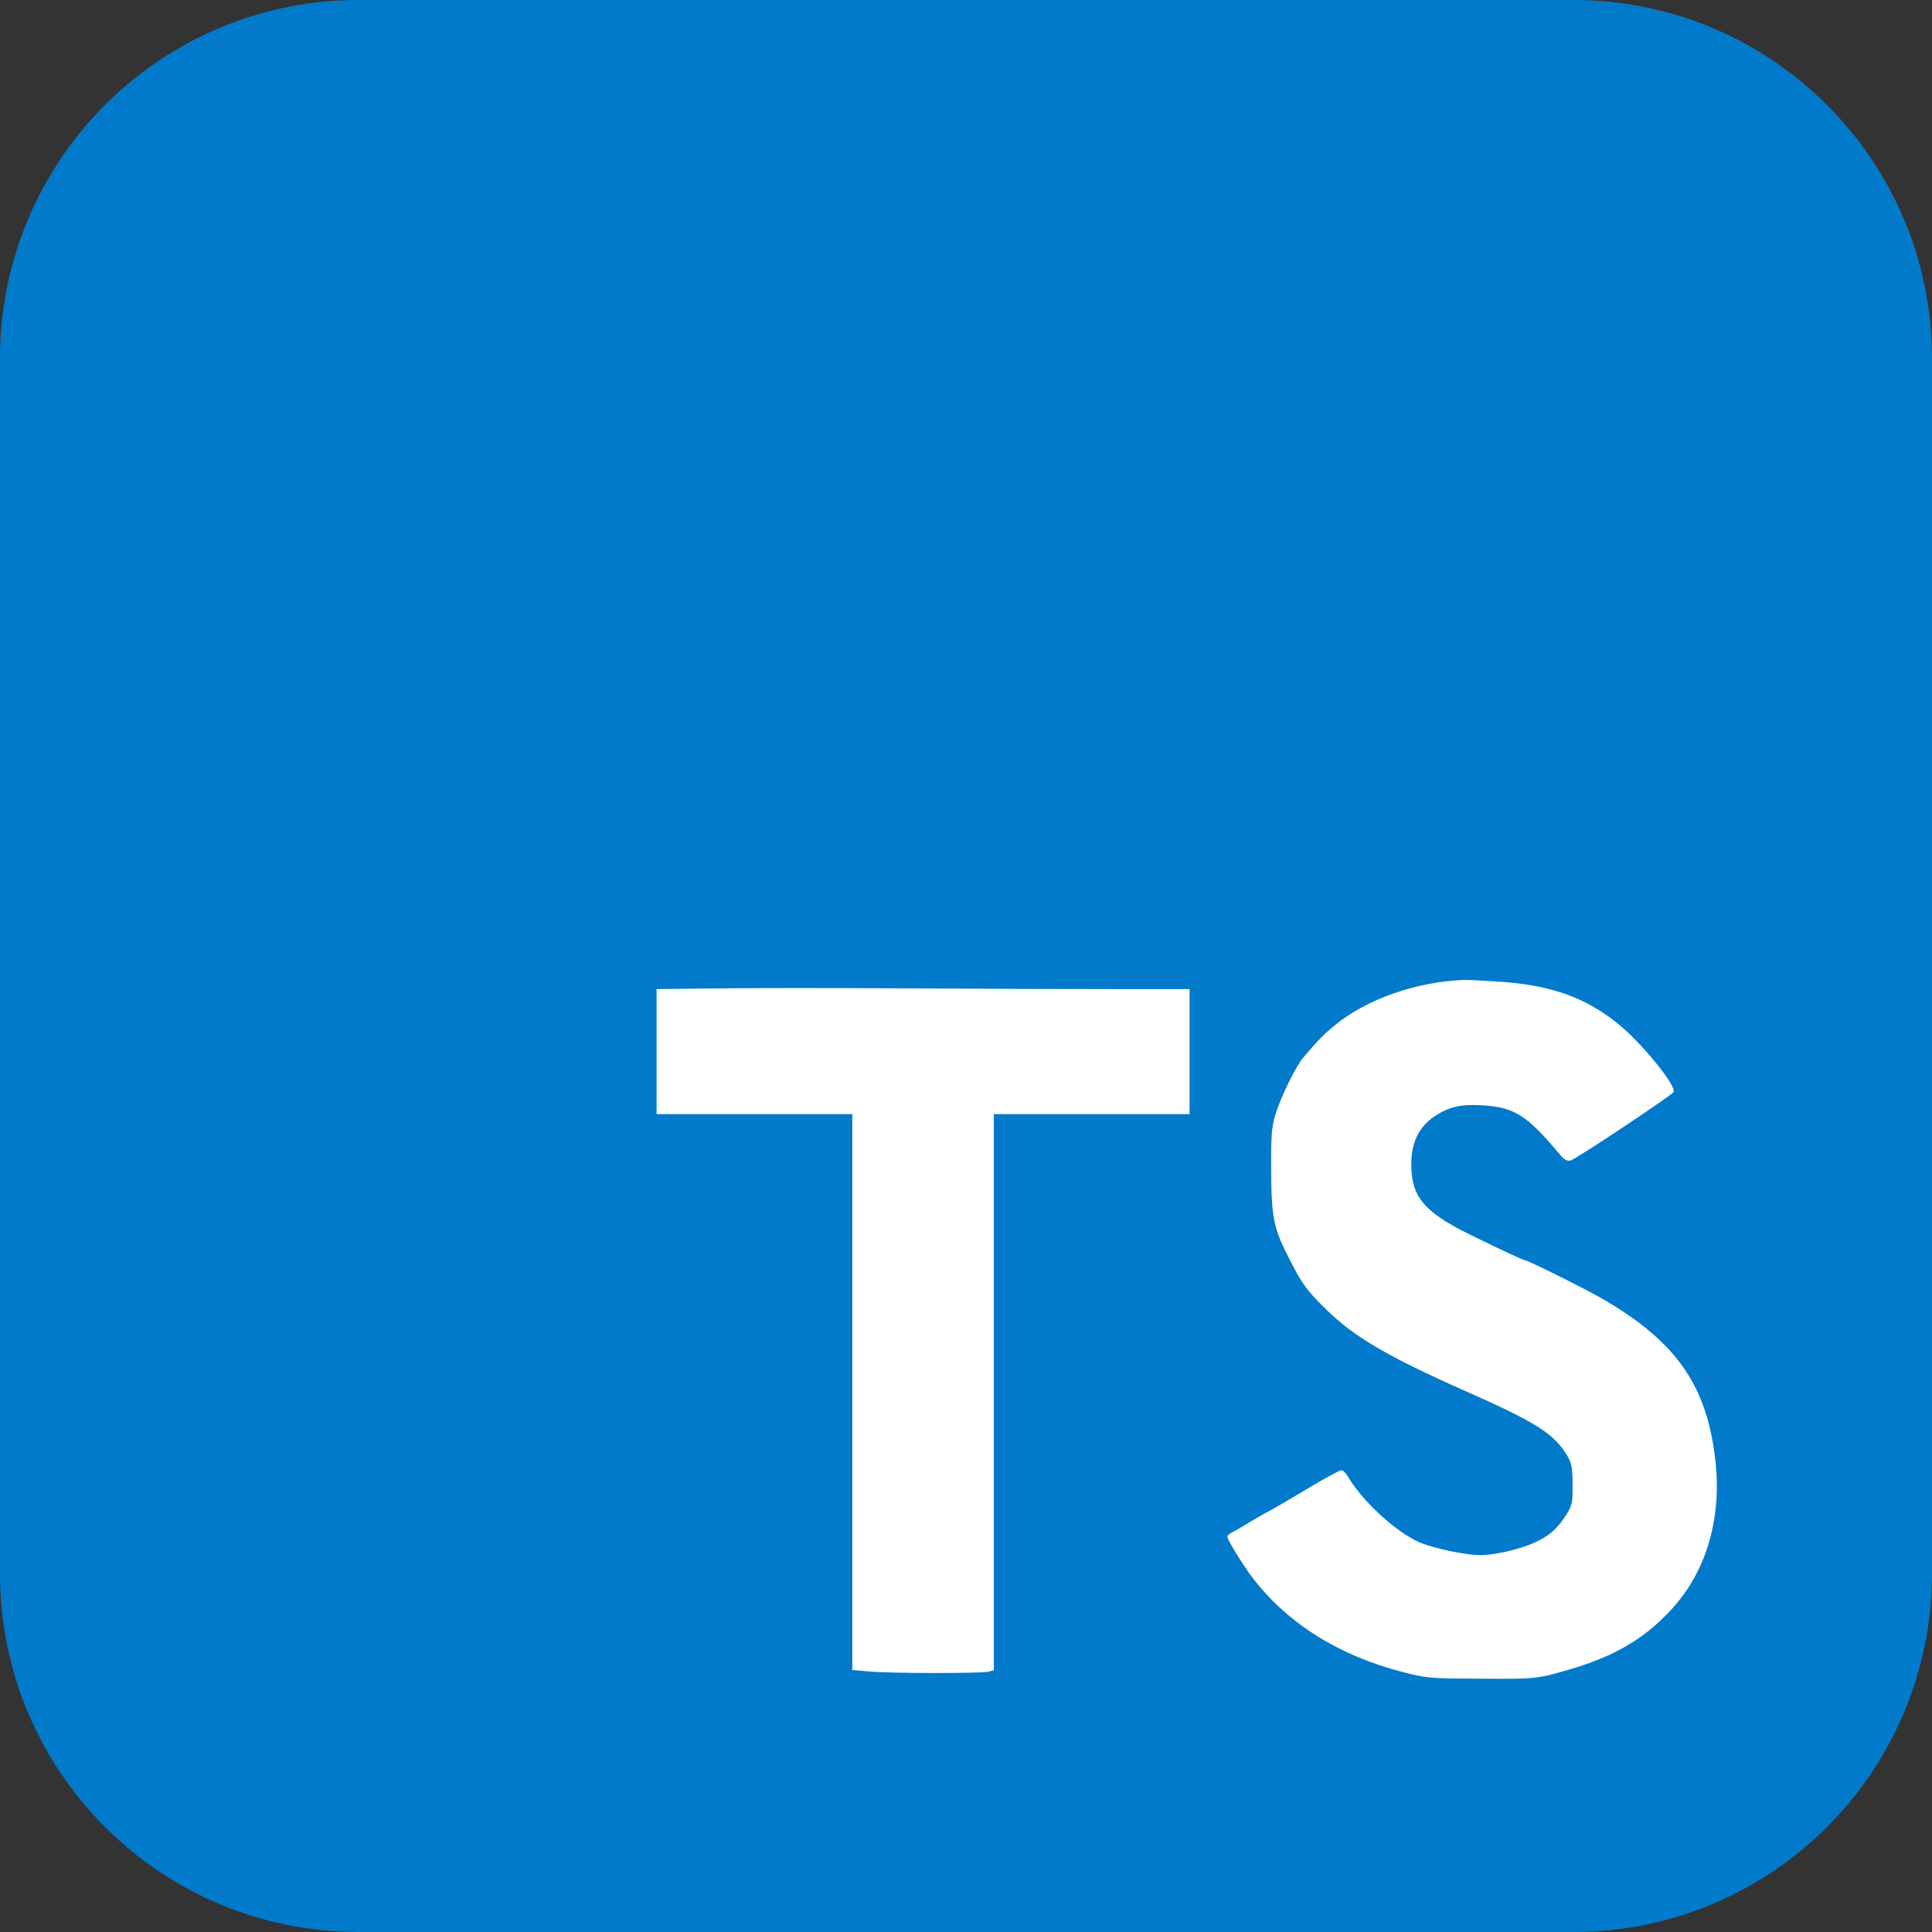 <?xml version="1.0" encoding="UTF-8" standalone="no"?>
<!DOCTYPE svg PUBLIC "-//W3C//DTD SVG 1.1//EN" "http://www.w3.org/Graphics/SVG/1.1/DTD/svg11.dtd">
<!-- Created with Vectornator (http://vectornator.io/) -->
<svg height="100%" stroke-miterlimit="10" style="fill-rule:nonzero;clip-rule:evenodd;stroke-linecap:round;stroke-linejoin:round;" version="1.1" viewBox="0 0 512 512" width="100%" xml:space="preserve" xmlns="http://www.w3.org/2000/svg" xmlns:vectornator="http://vectornator.io" xmlns:xlink="http://www.w3.org/1999/xlink">
<rect x="0" y="0" width="512" height="512" fill="#333333" stroke="none"/>
<defs/>
<g id="Ebene-1" vectornator:layerName="Ebene 1">
<path d="M0 95C0 42.533 42.533 0 95 0L417 0C469.467 0 512 42.533 512 95L512 417C512 469.467 469.467 512 417 512L95 512C42.533 512 0 469.467 0 417L0 95Z" fill="#017acb" fill-rule="nonzero" opacity="1" stroke="none" vectornator:layerName="Rechteck 1"/>
<g opacity="1" vectornator:layerName="typescript-2.svg">
<path d="M388.125 259.688C375.438 260.125 362.188 264.75 353.688 271.75C350.874 274.062 349.438 275.5 345.438 280.188C343.499 282.375 339.25 291.062 337.938 295.562C336.999 298.563 336.812 301.437 336.875 310.25C336.938 322.812 337.5 325.562 341.875 334C345.25 340.562 346.311 342 351.688 347.25C358.938 354.312 367.875 359.562 387.75 368.375C407 376.875 411.75 379.875 415.25 385.625C416.5 387.688 416.75 388.937 416.75 393.438C416.812 398.312 416.625 399.001 415 401.562C412.625 405.188 410.626 407.001 406.688 408.812C403.001 410.501 396.125 412.125 392.375 412.125C388.312 412.125 379.876 410.312 376.062 408.688C369.876 405.938 361.125 397.876 357.375 391.562C356.75 390.501 355.938 389.625 355.5 389.625C355.062 389.625 351.188 391.688 346.938 394.25C342.688 396.812 337.812 399.688 336.125 400.562C334.438 401.438 331.939 402.938 330.562 403.75C329.189 404.563 327.5 405.625 326.688 406C325.874 406.375 325.25 406.937 325.25 407.188C325.25 408.062 329.561 415.062 332.188 418.438C341.438 430.374 355.001 438.812 371.812 443.125C378.313 444.812 379.375 444.812 392.75 444.875C406.125 444.938 407.126 444.875 413.062 443.25C426.688 439.562 434.875 435.062 442.5 427C451.875 417.125 456.188 403.188 454.688 387.938C452.624 367.688 444.688 355.938 425.188 344.5C420.999 342 404.938 334 404.188 334C403.688 334 397.062 330.875 389.312 327.062C377.313 321.126 374.063 317.125 374 308.625C374 302.812 376 298.625 380.125 295.875C384.063 293.25 387.187 292.562 393.062 292.938C401.312 293.437 404.75 295.626 413.25 305.812C414.625 307.438 415.312 307.812 416.312 307.5C417.938 307 442.875 290.375 443.5 289.438C444.438 287.874 434.876 276.125 428.562 271.125C420.188 264.438 411.5 261.312 398.75 260.25C394.312 259.937 389.562 259.688 388.125 259.688Z" fill="#017acb" fill-rule="nonzero" opacity="1" stroke="none"/>
<path d="M190.438 261.938L174 262.125L174 295.25L225.875 295.25L225.875 442.562L230.125 442.938C235.438 443.499 260.125 443.5 262 443L263.375 442.625L263.375 295.25L315.25 295.25L315.25 262.125L296.062 262.125C285.438 262.125 261.063 262.061 241.812 261.938C222.563 261.812 199.438 261.811 190.438 261.938Z" fill="#017acb" fill-rule="nonzero" opacity="1" stroke="none"/>
<path d="M296.062 262.125L315.25 262.125L315.25 295.25L263.375 295.25L263.375 442.625L262 443C260.125 443.5 235.438 443.5 230.125 442.938L225.875 442.562L225.875 295.25L174 295.25L174 262.125L190.438 261.938C199.438 261.812 222.562 261.812 241.812 261.938C261.062 262.062 285.438 262.125 296.062 262.125ZM442.5 427C434.875 435.062 426.688 439.562 413.062 443.25C407.125 444.875 406.125 444.938 392.75 444.875C379.375 444.812 378.312 444.812 371.812 443.125C355 438.812 341.438 430.375 332.188 418.438C329.562 415.062 325.25 408.062 325.25 407.188C325.25 406.938 325.875 406.375 326.688 406C327.5 405.625 329.188 404.563 330.562 403.75C331.938 402.938 334.438 401.438 336.125 400.562C337.812 399.688 342.688 396.812 346.938 394.25C351.188 391.688 355.062 389.625 355.5 389.625C355.938 389.625 356.75 390.5 357.375 391.562C361.125 397.875 369.875 405.938 376.062 408.688C379.875 410.312 388.312 412.125 392.375 412.125C396.125 412.125 403 410.5 406.687 408.812C410.625 407 412.625 405.188 415 401.562C416.625 399 416.812 398.312 416.75 393.438C416.75 388.938 416.5 387.688 415.25 385.625C411.75 379.875 407 376.875 387.75 368.375C367.875 359.562 358.938 354.312 351.688 347.25C346.312 342 345.25 340.562 341.875 334C337.5 325.562 336.938 322.812 336.875 310.25C336.812 301.437 337 298.562 337.938 295.562C339.25 291.062 343.5 282.375 345.438 280.187C349.438 275.5 350.875 274.062 353.688 271.75C362.188 264.75 375.438 260.125 388.125 259.687C389.562 259.687 394.312 259.937 398.75 260.25C411.5 261.312 420.188 264.438 428.562 271.125C434.875 276.125 444.438 287.875 443.5 289.438C442.875 290.375 417.938 307 416.312 307.5C415.312 307.812 414.625 307.437 413.25 305.812C404.75 295.625 401.312 293.437 393.063 292.937C387.188 292.562 384.063 293.25 380.125 295.875C376 298.625 374 302.812 374 308.625C374.063 317.125 377.313 321.125 389.313 327.062C397.062 330.875 403.688 334 404.188 334C404.938 334 421 342 425.188 344.5C444.688 355.938 452.625 367.688 454.688 387.937C456.188 403.187 451.875 417.125 442.5 427Z" fill="#ffffff" fill-rule="nonzero" opacity="1" stroke="none" vectornator:layerName="path"/>
</g>
</g>
</svg>
